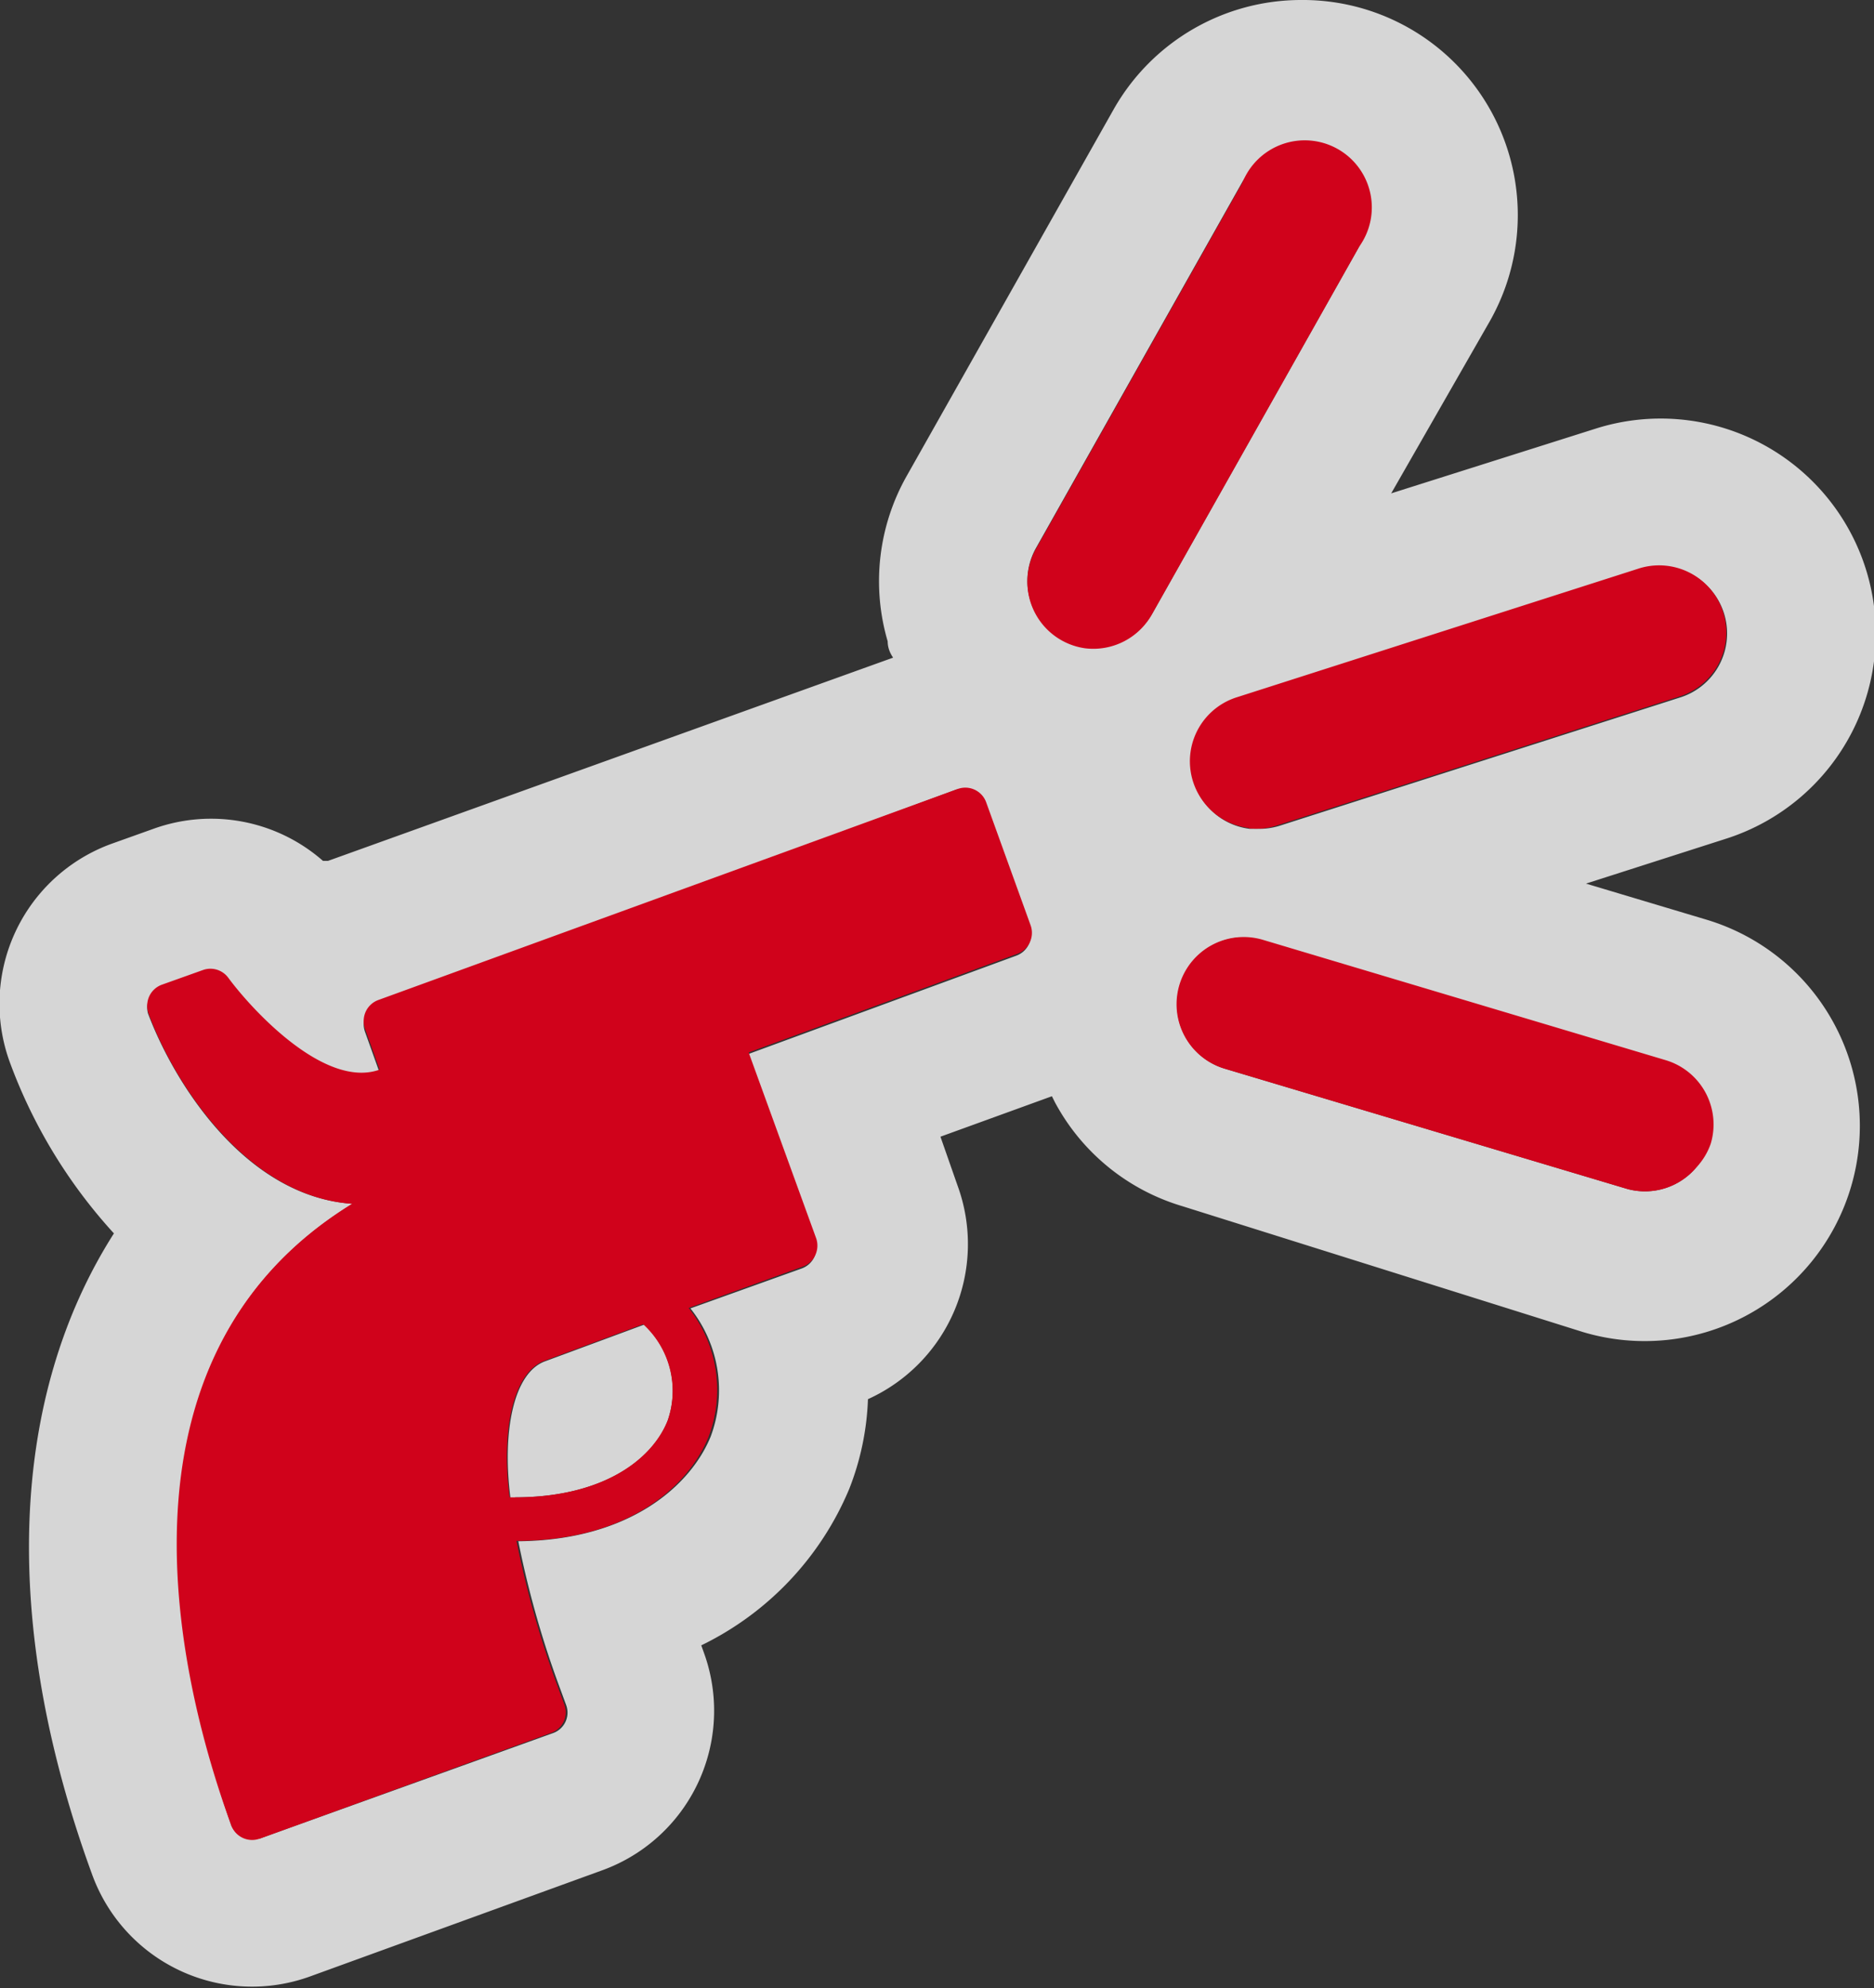 <svg xmlns="http://www.w3.org/2000/svg" viewBox="0 0 38 40.3"><rect x="0" y="0" width="38" height="40.3" fill="#333333" stroke="none"/><defs><style>.a{opacity:0.8;}.b{fill:#d0021b;}.c{fill:#fff;}</style></defs><title>Asset 3</title><g class="a"><path class="b" d="M11.44,34.55l-.18-.49a19.59,19.59,0,0,1-.79-2.83c2.25,0,3.49-1.09,3.9-2.12a2.67,2.67,0,0,0-.41-2.6l2.32-.84a.45.45,0,0,0,.27-.57l-1.37-3.77,5.45-2a.45.45,0,0,0,.27-.57L20,16.27A.45.45,0,0,0,19.4,16L7.67,20.27a.45.45,0,0,0-.27.57l.3.84c-1.11.4-2.59-1.21-3.07-1.86a.45.45,0,0,0-.51-.16l-.84.3a.45.45,0,0,0-.27.57c.52,1.43,2,3.72,4.13,3.87C2,27.56,3.64,34.13,4.69,37a.45.45,0,0,0,.57.27l5.92-2.15A.44.44,0,0,0,11.44,34.55Zm2.1-5.76c-.31.78-1.31,1.59-3.21,1.56-.17-1.34.06-2.53.71-2.77l2-.74A1.83,1.83,0,0,1,13.54,28.79Zm20.85-5.12A1.36,1.36,0,0,1,33,24.1l-8.17-2.44a1.36,1.36,0,0,1,.78-2.61l8.17,2.44a1.36,1.36,0,0,1,.91,1.69A1.34,1.34,0,0,1,34.39,23.67Zm-9.07-6.89a1.36,1.36,0,0,1-.23-2.65l8.12-2.6a1.36,1.36,0,1,1,.83,2.59l-8.12,2.6A1.36,1.36,0,0,1,25.33,16.79ZM22,13.14a1.36,1.36,0,0,1-1-2l4.19-7.43A1.36,1.36,0,1,1,27.56,5l-4.19,7.43A1.36,1.36,0,0,1,22,13.14Z"/><path class="c" d="M26.38,3a1.36,1.36,0,0,1,1.18,2l-4.19,7.43a1.36,1.36,0,0,1-1.19.69H22a1.36,1.36,0,0,1-1-2l4.19-7.43A1.36,1.36,0,0,1,26.38,3m7.26,8.48a1.36,1.36,0,0,1,.42,2.66l-8.12,2.6a1.37,1.37,0,0,1-.41.06h-.19a1.36,1.36,0,0,1-.23-2.65l8.12-2.6a1.37,1.37,0,0,1,.41-.06M19.55,16a.45.45,0,0,1,.42.29l.91,2.51a.45.45,0,0,1-.27.57l-5.45,2,1.37,3.77a.45.45,0,0,1-.27.57L14,26.52a2.67,2.67,0,0,1,.41,2.6c-.41,1-1.65,2.1-3.9,2.12a19.59,19.59,0,0,0,.79,2.83l.18.49a.44.44,0,0,1-.27.57L5.26,37.27l-.15,0A.45.45,0,0,1,4.69,37c-1-2.88-2.69-9.45,2.46-12.6C5,24.26,3.55,22,3,20.54A.45.45,0,0,1,3.29,20l.84-.3.15,0a.45.45,0,0,1,.36.18c.42.58,1.65,1.93,2.69,1.93a1.09,1.09,0,0,0,.37-.06l-.3-.84a.45.45,0,0,1,.27-.57L19.4,16l.15,0M10.44,30.35c1.83,0,2.81-.8,3.1-1.56a1.83,1.83,0,0,0-.48-1.94l-2,.74c-.65.23-.88,1.43-.71,2.77h.11M25.18,19a1.35,1.35,0,0,1,.39.06l8.17,2.44a1.36,1.36,0,0,1,.91,1.69,1.34,1.34,0,0,1-.26.48A1.36,1.36,0,0,1,33,24.1l-8.17-2.44A1.36,1.36,0,0,1,25.18,19m1.2-19h0a4.37,4.37,0,0,0-3.8,2.22L18.39,9.64A4.33,4.33,0,0,0,18,13q0,.17.11.33L6.65,17.45l-.1,0a3.44,3.44,0,0,0-3.44-.65l-.84.3A3.45,3.45,0,0,0,.21,21.56,10.51,10.51,0,0,0,2.31,25C.2,28.31,0,32.89,1.87,38a3.45,3.45,0,0,0,4.42,2.06l5.92-2.15a3.44,3.44,0,0,0,2.06-4.42l-.05-.14a6.17,6.17,0,0,0,3-3.17,5.49,5.49,0,0,0,.38-1.82,3.45,3.45,0,0,0,1.82-4.32l-.35-1,2.26-.82.06.12a4.33,4.33,0,0,0,2.59,2.11L32.1,27a4.36,4.36,0,1,0,2.5-8.36l-2.44-.73L35,17a4.36,4.36,0,0,0-2.65-8.31L28.21,10l2-3.49A4.36,4.36,0,0,0,26.38,0Z"/></g><path class="b" d="M11.44,34.55l-.18-.49a19.59,19.59,0,0,1-.79-2.83c2.25,0,3.49-1.09,3.9-2.12a2.67,2.67,0,0,0-.41-2.6l2.32-.84a.45.45,0,0,0,.27-.57l-1.37-3.77,5.45-2a.45.45,0,0,0,.27-.57L20,16.27A.45.45,0,0,0,19.4,16L7.67,20.27a.45.45,0,0,0-.27.57l.3.84c-1.11.4-2.59-1.21-3.07-1.86a.45.45,0,0,0-.51-.16l-.84.3a.45.45,0,0,0-.27.57c.52,1.43,2,3.72,4.13,3.87C2,27.56,3.64,34.13,4.69,37a.45.45,0,0,0,.57.27l5.92-2.15A.44.44,0,0,0,11.44,34.55Zm2.1-5.76c-.31.78-1.31,1.59-3.21,1.56-.17-1.34.06-2.53.71-2.77l2-.74A1.83,1.83,0,0,1,13.54,28.79Zm20.85-5.12A1.36,1.36,0,0,1,33,24.1l-8.17-2.44a1.36,1.36,0,0,1,.78-2.61l8.17,2.44a1.36,1.36,0,0,1,.91,1.69A1.34,1.34,0,0,1,34.39,23.67Zm-9.07-6.89a1.36,1.36,0,0,1-.23-2.65l8.12-2.6a1.36,1.36,0,1,1,.83,2.59l-8.12,2.6A1.36,1.36,0,0,1,25.33,16.79ZM22,13.14a1.36,1.36,0,0,1-1-2l4.19-7.43A1.36,1.36,0,1,1,27.56,5l-4.19,7.43A1.36,1.36,0,0,1,22,13.14Z"/></svg>
